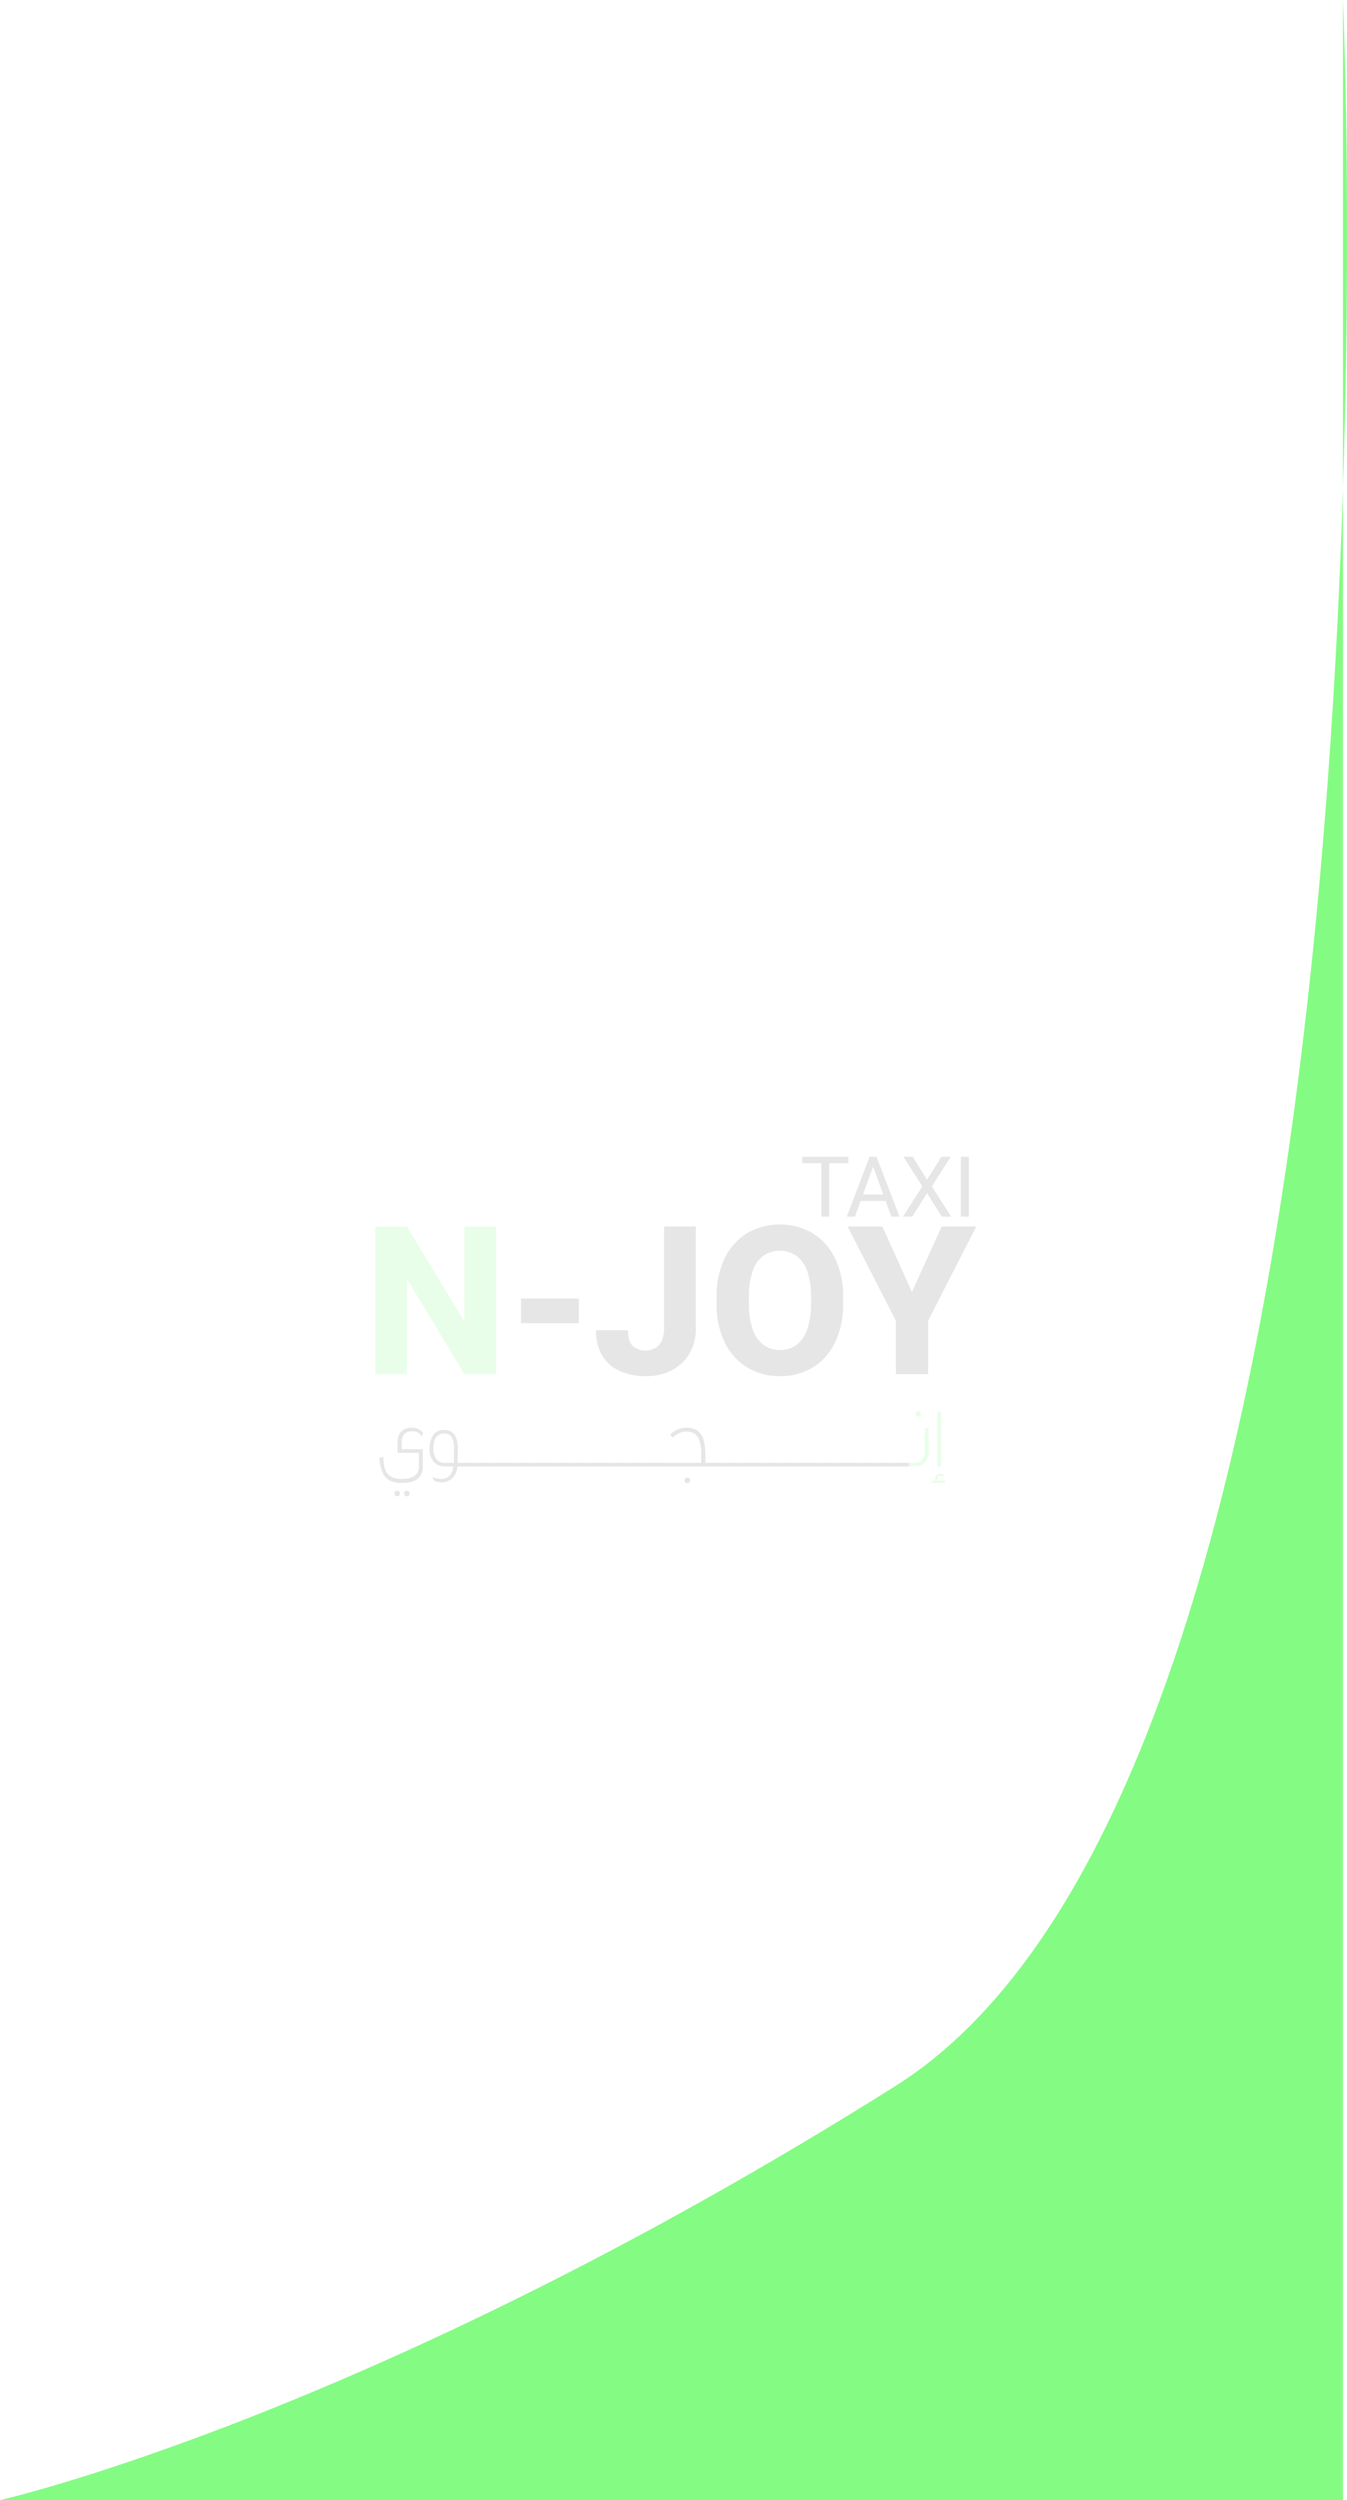 <svg xmlns="http://www.w3.org/2000/svg" width="501.67" height="930.546" viewBox="0 0 501.67 930.546">
  <path id="Path_1" data-name="Path 1" d="M498.667,0s28.9,653.483-166.833,776.512S-1.5,930.546-1.5,930.546H498.667Z" transform="translate(1.501)" fill="rgba(28,248,26,0.54)"/>
  <g id="surface6" transform="translate(104.414 337.737)" opacity="0.1">
    <path id="Path_2" data-name="Path 2" d="M204.43,115.086h-2.938V92.809h2.938Zm7.144-19.875H194.363v-2.4h17.211Zm0,0"/>
    <path id="Path_3" data-name="Path 3" d="M220.145,94.766l-.032-1.957h1.942l8.523,22.277h-3.043Zm7.023,14.488H214.637v-2.4h12.531Zm-13.16,5.832h-3.059l8.508-22.277h1.957l-.047,1.957Zm0,0"/>
    <path id="Path_4" data-name="Path 4" d="M240.859,101.359l5.325-8.55h3.476l-7.023,11.031,7.191,11.246h-3.5l-5.465-8.723-5.492,8.723h-3.488l7.207-11.246-7.055-11.031h3.489Zm0,0"/>
    <path id="Path_5" data-name="Path 5" d="M256.422,115.086h-2.969V92.809h2.969Zm0,0"/>
    <path id="Path_6" data-name="Path 6" d="M80.344,173.711H68.492L47.168,138.348v35.363H35.32V118.762H47.168l21.359,35.4v-35.4H80.344Zm0,0" fill="#1cf81a"/>
    <path id="Path_7" data-name="Path 7" d="M111.176,154.766H89.625v-9.211h21.551Zm0,0"/>
    <path id="Path_8" data-name="Path 8" d="M142.914,118.762h11.813v37.926a17.819,17.819,0,0,1-2.434,9.492,16.38,16.38,0,0,1-6.621,6.133,20.464,20.464,0,0,1-9.477,2.152,23.819,23.819,0,0,1-9.6-1.832,14.415,14.415,0,0,1-6.606-5.621,17.775,17.775,0,0,1-2.4-9.645h11.926q0,4.307,1.793,5.926a7.009,7.009,0,0,0,4.886,1.625,6.452,6.452,0,0,0,3.547-.965,6.269,6.269,0,0,0,2.344-2.793,10.832,10.832,0,0,0,.828-4.472Zm0,0"/>
    <path id="Path_9" data-name="Path 9" d="M197.637,145.066a28.908,28.908,0,0,0-1.356-9.511,12.088,12.088,0,0,0-3.965-5.813,11.046,11.046,0,0,0-12.566,0,12.009,12.009,0,0,0-3.906,5.813,29.156,29.156,0,0,0-1.34,9.511v2.3a28.847,28.847,0,0,0,1.359,9.492,12.348,12.348,0,0,0,3.942,5.868,10,10,0,0,0,6.32,2,9.885,9.885,0,0,0,6.246-2,12.214,12.214,0,0,0,3.926-5.868,29.207,29.207,0,0,0,1.34-9.492Zm11.965,2.3a32.561,32.561,0,0,1-2.985,14.512,22.115,22.115,0,0,1-8.262,9.32,22.763,22.763,0,0,1-12.23,3.266,23.028,23.028,0,0,1-12.281-3.266,22.225,22.225,0,0,1-8.36-9.32,32.192,32.192,0,0,1-3.019-14.512v-2.226a32.4,32.4,0,0,1,3-14.512,22.293,22.293,0,0,1,8.32-9.34,24.505,24.505,0,0,1,24.512,0,22.341,22.341,0,0,1,8.305,9.34,32.4,32.4,0,0,1,3,14.512Zm0,0"/>
    <path id="Path_10" data-name="Path 10" d="M235.227,143.141l11.058-24.379h12.906L241.266,153.82v19.891H229.227V153.82l-17.965-35.058h12.945Zm0,0"/>
    <path id="Path_11" data-name="Path 11" d="M48.105,218.168a.888.888,0,0,1-1.02.988.866.866,0,0,1-.988-.988.889.889,0,0,1,.988-1.02.911.911,0,0,1,1.02,1.02m-3.6,0a.888.888,0,0,1-1.02.988.866.866,0,0,1-.988-.988.889.889,0,0,1,.988-1.02.911.911,0,0,1,1.02,1.02m8.6-22.676-.445,1.531a3.521,3.521,0,0,0-3.566-2.039c-2.613,0-3.918,1.4-3.918,4.235v2.453l7.867-.031v6.718h.031c-.129,3.918-2.773,5.86-7.9,5.86q-4.535,0-6.4-2.578c-.984-1.34-1.621-3.567-1.91-6.719l1.5-.481c0,5.766,1.945,8.313,6.816,8.282q6.4-.095,6.4-4.493v-5.222h-7.93v-4.043c0-3.277,1.973-5.317,5.254-5.317a5.314,5.314,0,0,1,4.2,1.844"/>
    <path id="Path_12" data-name="Path 12" d="M64.7,201.543c.031-3.852-1.18-5.762-3.691-5.762-2.676,0-4.016,1.91-4.016,5.762a6.2,6.2,0,0,0,.988,3.633,3.594,3.594,0,0,0,3.152,1.558h3.5c.031-2.195.031-3.949.063-5.191m5.828,6.531H65.91a6.709,6.709,0,0,1-1.719,4.2,5.334,5.334,0,0,1-4.141,1.688,7.348,7.348,0,0,1-2.8-.574l-.609-1.4a7.411,7.411,0,0,0,3.379.7,3.857,3.857,0,0,0,3.152-1.371,5.753,5.753,0,0,0,1.242-3.246H61.133a5.24,5.24,0,0,1-4.2-1.976,7.126,7.126,0,0,1-1.371-4.555,8.711,8.711,0,0,1,1.242-4.934,4.7,4.7,0,0,1,4.207-2.1c3.406,0,5.094,2.355,5.094,7.035,0,1.945-.035,3.7-.1,5.191h4.523Zm0,0"/>
    <path id="Path_13" data-name="Path 13" d="M75.656,208.074H69.73v-1.34h5.926Zm0,0"/>
    <path id="Path_14" data-name="Path 14" d="M80.816,208.074H74.891v-1.34h5.926Zm0,0"/>
    <path id="Path_15" data-name="Path 15" d="M85.977,208.074H80.051v-1.34h5.926Zm0,0"/>
    <path id="Path_16" data-name="Path 16" d="M91.133,208.074H85.211v-1.34h5.922Zm0,0"/>
    <path id="Path_17" data-name="Path 17" d="M96.293,208.074H90.371v-1.34h5.922Zm0,0"/>
    <path id="Path_18" data-name="Path 18" d="M101.453,208.074H95.531v-1.34h5.922Zm0,0"/>
    <path id="Path_19" data-name="Path 19" d="M106.613,208.074h-5.925v-1.34h5.925Zm0,0"/>
    <path id="Path_20" data-name="Path 20" d="M111.773,208.074h-5.925v-1.34h5.925Zm0,0"/>
    <path id="Path_21" data-name="Path 21" d="M116.934,208.074h-5.926v-1.34h5.926Zm0,0"/>
    <path id="Path_22" data-name="Path 22" d="M122.09,208.074h-5.922v-1.34h5.922Zm0,0"/>
    <path id="Path_23" data-name="Path 23" d="M127.25,208.074h-5.922v-1.34h5.922Zm0,0"/>
    <path id="Path_24" data-name="Path 24" d="M132.41,208.074h-5.922v-1.34h5.922Zm0,0"/>
    <path id="Path_25" data-name="Path 25" d="M137.57,208.074h-5.925v-1.34h5.925Zm0,0"/>
    <path id="Path_26" data-name="Path 26" d="M142.73,208.074H136.8v-1.34h5.925Zm0,0"/>
    <path id="Path_27" data-name="Path 27" d="M152.539,213.262a.864.864,0,0,1-.988.988.887.887,0,0,1-1.02-.988.908.908,0,0,1,1.02-1.016.886.886,0,0,1,.988,1.016m10.7-5.188H141.711v-1.34h15.031v-2.386a17.875,17.875,0,0,0-.765-6.211q-1.189-3.058-4.872-3.059a7.129,7.129,0,0,0-4.906,2.262l-1.051-1.051a8.554,8.554,0,0,1,5.957-2.641c2.993,0,5.032,1.114,6.083,3.375.734,1.559,1.113,3.981,1.113,7.325v2.386h4.937Zm0,0"/>
    <path id="Path_28" data-name="Path 28" d="M168.238,208.074h-5.922v-1.34h5.922Zm0,0"/>
    <path id="Path_29" data-name="Path 29" d="M173.4,208.074h-5.921v-1.34H173.4Zm0,0"/>
    <path id="Path_30" data-name="Path 30" d="M178.559,208.074h-5.922v-1.34h5.922Zm0,0"/>
    <path id="Path_31" data-name="Path 31" d="M183.719,208.074H177.8v-1.34h5.922Zm0,0"/>
    <path id="Path_32" data-name="Path 32" d="M188.879,208.074h-5.926v-1.34h5.926Zm0,0"/>
    <path id="Path_33" data-name="Path 33" d="M194.035,208.074h-5.922v-1.34h5.922Zm0,0"/>
    <path id="Path_34" data-name="Path 34" d="M199.2,208.074h-5.922v-1.34H199.2Zm0,0"/>
    <path id="Path_35" data-name="Path 35" d="M204.355,208.074h-5.921v-1.34h5.921Zm0,0"/>
    <path id="Path_36" data-name="Path 36" d="M209.516,208.074h-5.922v-1.34h5.922Zm0,0"/>
    <path id="Path_37" data-name="Path 37" d="M214.676,208.074h-5.922v-1.34h5.922Zm0,0"/>
    <path id="Path_38" data-name="Path 38" d="M219.836,208.074H213.91v-1.34h5.926Zm0,0"/>
    <path id="Path_39" data-name="Path 39" d="M224.992,208.074H219.07v-1.34h5.922Zm0,0"/>
    <path id="Path_40" data-name="Path 40" d="M230.152,208.074H224.23v-1.34h5.922Zm0,0"/>
    <path id="Path_41" data-name="Path 41" d="M235.313,208.074h-5.922v-1.34h5.922Zm0,0"/>
    <path id="Path_42" data-name="Path 42" d="M238.563,188.488c0,.7-.321,1.051-.989,1.051a.92.92,0,0,1-1.019-1.051.91.91,0,0,1,1.019-1.019.889.889,0,0,1,.989,1.019m2.863,14.266a4.981,4.981,0,0,1-5.254,5.32h-2.1v-1.34h1.91c2.641,0,3.946-1.4,3.946-4.234v-8.344l1.5-.508Zm0,0" fill="#1cf81a"/>
    <path id="Path_43" data-name="Path 43" d="M246.078,208.074h-1.5v-20.1l1.5-.446Zm1.5,6.145h-5.222l.668-.891h.828v-.351c0-1.5.7-2.231,2.1-2.231a1.837,1.837,0,0,1,1.34.574l-.543.766a1.259,1.259,0,0,0-.953-.477c-.668,0-1.02.446-1.02,1.368v.351h2.8Zm0,0" fill="#1cf81a"/>
  </g>
</svg>
